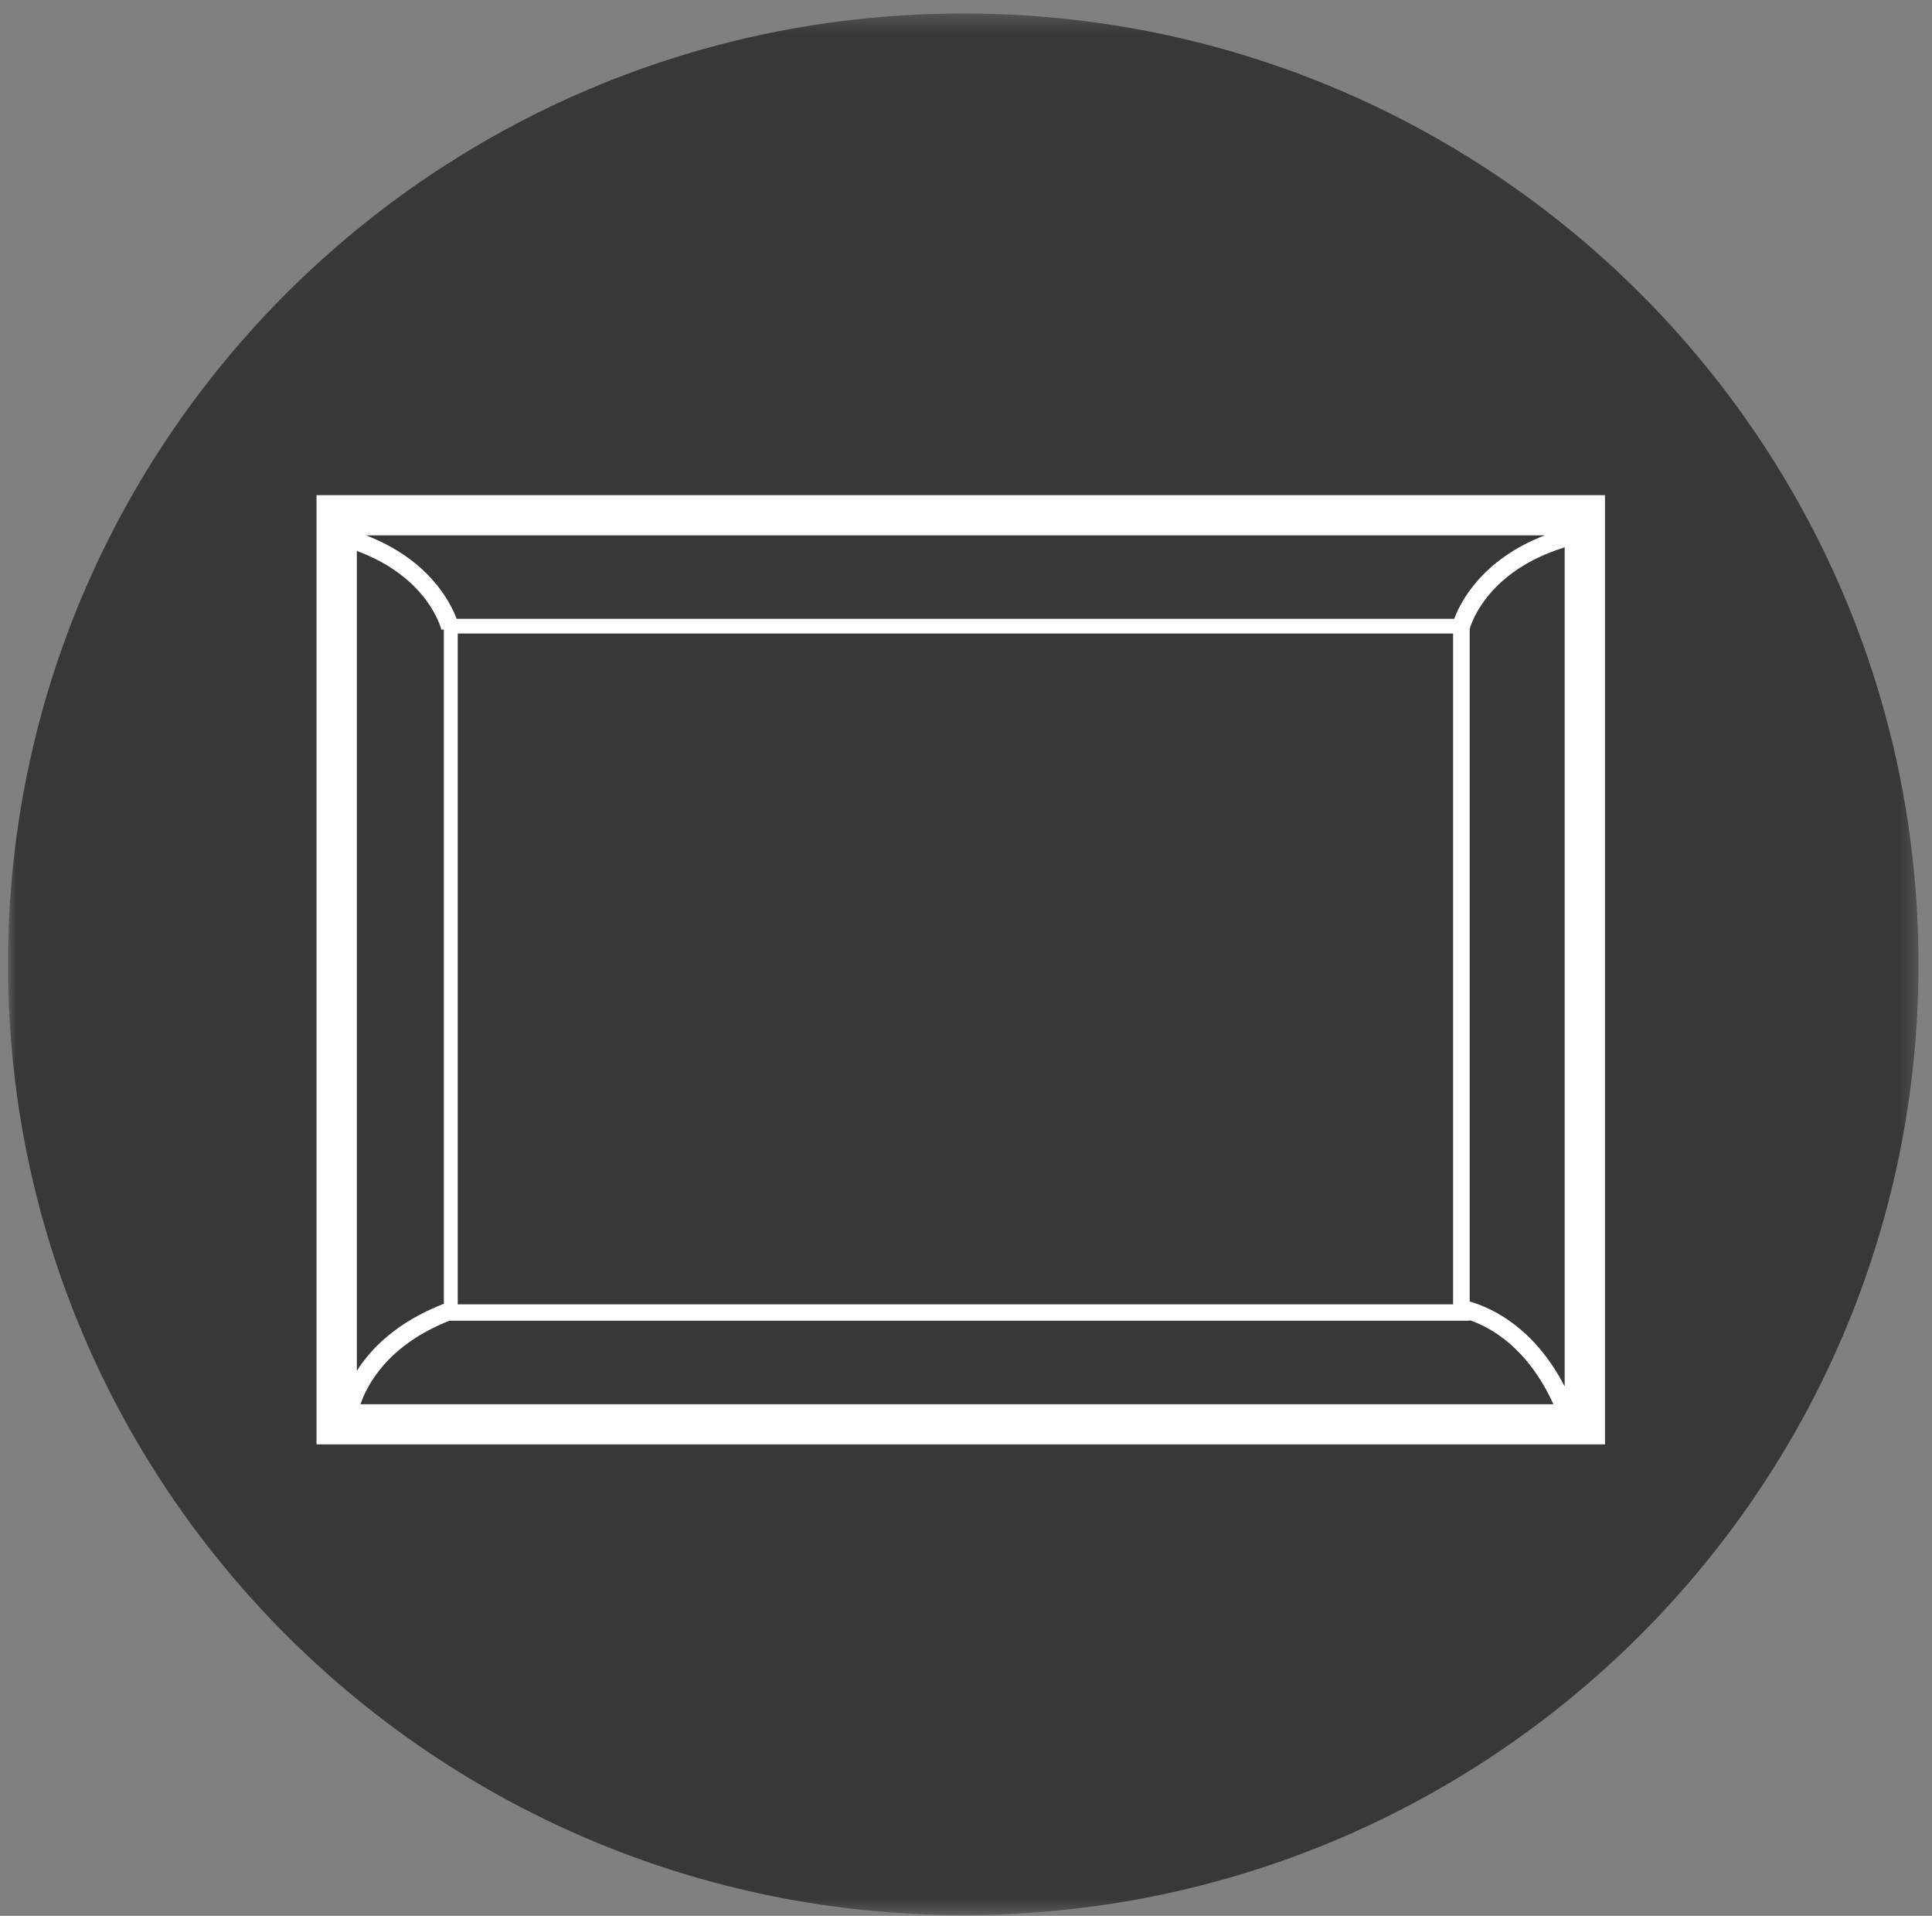 <?xml version="1.0" encoding="UTF-8" standalone="no"?>
<svg width="118px" height="117px" viewBox="0 0 118 117" version="1.1" xmlns="http://www.w3.org/2000/svg" xmlns:xlink="http://www.w3.org/1999/xlink">
    <rect x="0" y="0" width="118" height="117" fill="#808080" stroke="none"/>
    <!-- Generator: Sketch 40.2 (33826) - http://www.bohemiancoding.com/sketch -->
    <title>single-border-icon</title>
    <desc>Created with Sketch.</desc>
    <defs>
        <polygon id="path-1" points="0 116.468 116.687 116.468 116.687 0.336 0 0.336"></polygon>
    </defs>
    <g id="Rug-builder" stroke="none" stroke-width="1" fill="none" fill-rule="evenodd">
        <g id="rug-builder-master" transform="translate(-2511, -687)">
            <g id="single-border-icon" transform="translate(2511, 687)">
                <g id="Group-3" transform="translate(0.487, 0.487)">
                    <mask id="mask-2" fill="white">
                        <use xlink:href="#path-1"></use>
                    </mask>
                    <g id="Clip-2"></g>
                    <path d="M116.688,58.402 C116.688,90.471 90.566,116.469 58.344,116.469 C26.122,116.469 0,90.471 0,58.402 C0,26.333 26.122,0.336 58.344,0.336 C90.566,0.336 116.688,26.333 116.688,58.402" id="Fill-1" fill="#383838" mask="url(#mask-2)"></path>
                </g>
                <path d="M95.565,84.67 C93.725,81.104 91.176,79.89 89.763,79.481 L89.763,38.408 C89.897,37.942 90.948,34.851 95.565,33.426 L95.565,84.67 Z M22.018,85.755 C22.409,84.607 23.661,82.148 27.452,80.655 L89.763,80.655 L89.763,80.62 C91.09,81.077 93.317,82.334 94.878,85.755 L22.018,85.755 Z M21.795,33.645 C26.11,35.237 26.923,38.316 26.96,38.464 L27.109,38.429 L27.109,79.62 C24.245,80.73 22.661,82.352 21.795,83.714 L21.795,33.645 Z M27.957,79.654 L88.75,79.654 L88.75,38.688 L27.957,38.688 L27.957,79.654 Z M94.351,32.693 C90.508,34.174 89.197,36.776 88.818,37.793 L27.889,37.793 C27.511,36.776 26.199,34.174 22.356,32.693 L94.351,32.693 Z M19.33,88.208 L98.029,88.208 L98.029,30.24 L19.33,30.24 L19.33,88.208 Z" id="Fill-4" fill="#FEFEFE"></path>
            </g>
        </g>
    </g>
</svg>